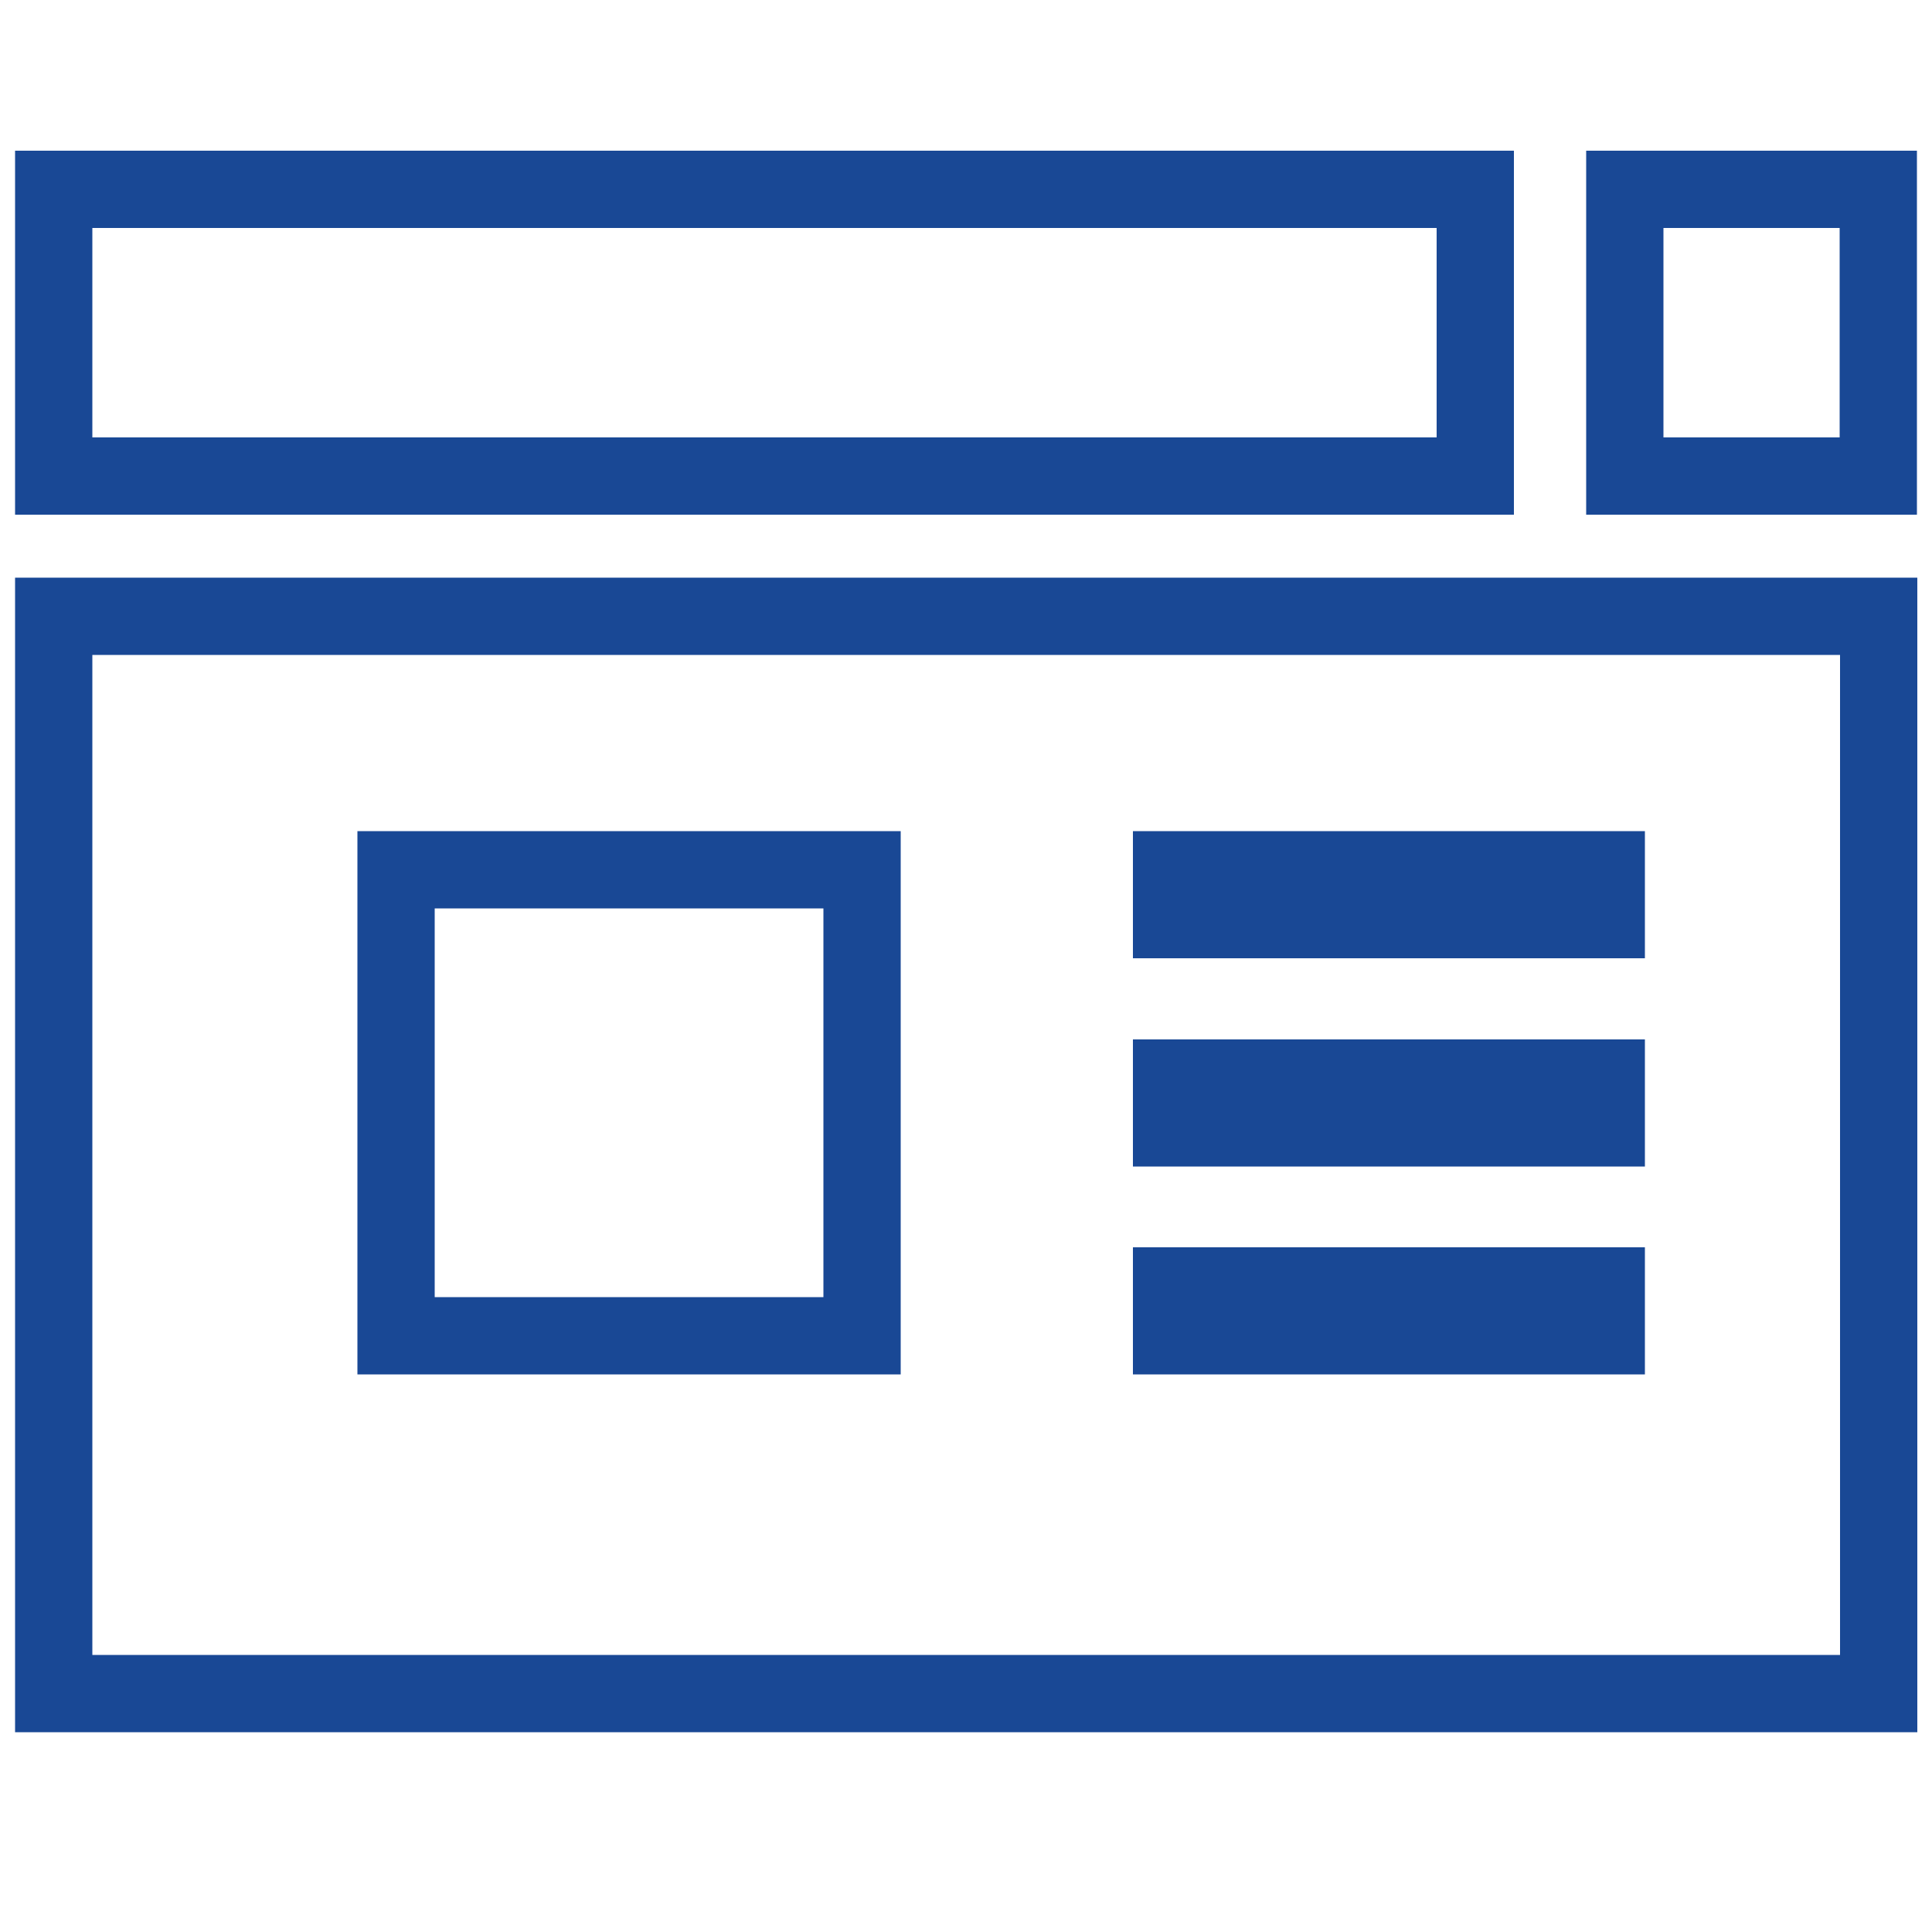 <svg id="Layer_1" data-name="Layer 1" xmlns="http://www.w3.org/2000/svg" viewBox="0 0 50 50"><defs><style>.cls-1{fill:none;}.cls-1,.cls-2{stroke:#194895;stroke-miterlimit:10;stroke-width:2px;}.cls-2{fill:#231f20;}</style></defs><rect class="cls-1" x="1.39" y="4.9" width="36.79" height="7.42"/><rect class="cls-1" x="42.05" y="4.9" width="6.56" height="7.42"/><rect class="cls-1" x="1.39" y="15.95" width="47.23" height="27.88"/><rect class="cls-1" x="10.25" y="22.51" width="12.06" height="12.06"/><rect class="cls-2" x="30.32" y="33.28" width="11.25" height="1.29"/><rect class="cls-2" x="30.32" y="27.9" width="11.25" height="1.29"/><rect class="cls-2" x="30.32" y="22.51" width="11.25" height="1.29"/></svg>
